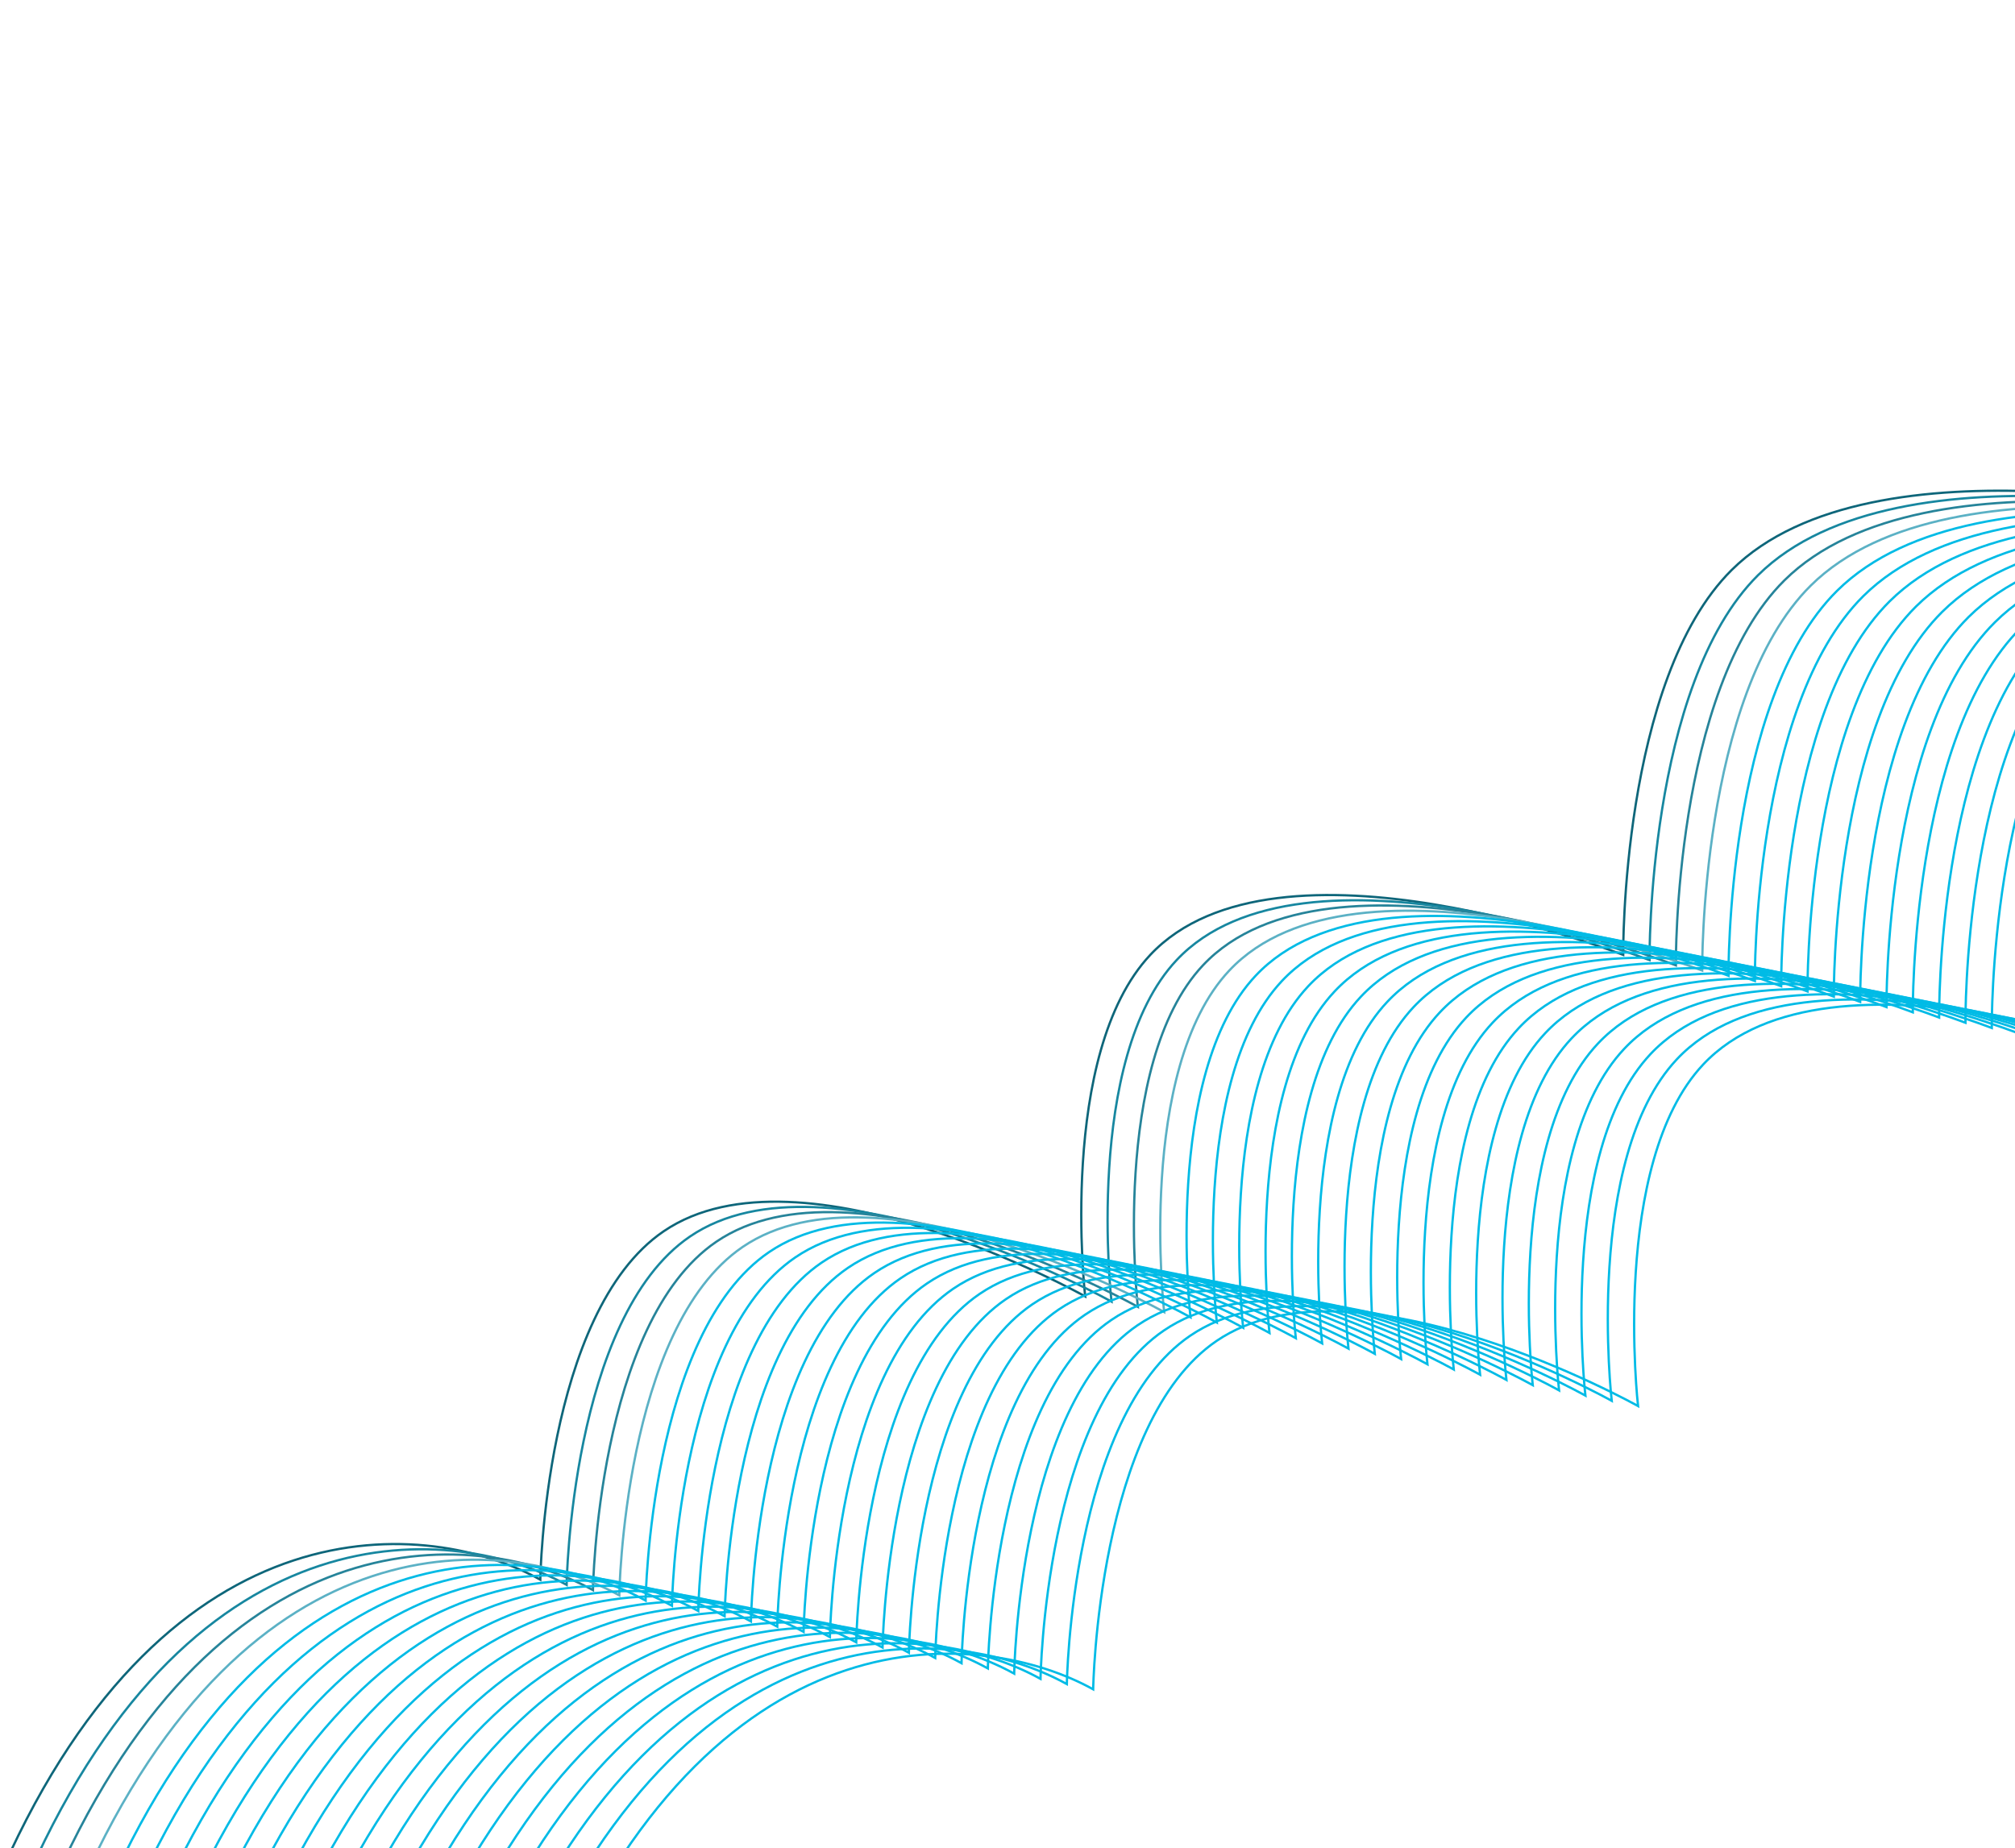 <svg width="882" height="809" viewBox="0 0 882 809" fill="none" xmlns="http://www.w3.org/2000/svg">
<path d="M1 818.5C74.6 653.3 188.667 665 236.5 691.5C236.5 691.5 238.277 574.556 290.5 539C350.764 497.969 475 567.5 475 567.5C475 567.5 462.813 461.325 503.5 418C558.839 359.072 710.5 418 710.5 418C710.5 418 709.451 297.637 758 249.5C820.018 188.009 980.5 227 980.5 227C980.5 227 987.288 120.529 1034.5 84C1077.38 50.821 1171.5 61.5 1171.5 61.5L1209.5 1" stroke="#0E667A"/>
<path d="M243 866.5C316.6 701.3 430.667 713 478.5 739.5C478.5 739.5 480.277 622.556 532.5 587C592.764 545.969 717 615.5 717 615.5C717 615.5 704.813 509.325 745.5 466C800.839 407.072 952.5 466 952.5 466C952.5 466 951.451 345.637 1000 297.5C1062.02 236.009 1222.5 275 1222.5 275C1222.5 275 1229.29 168.529 1276.5 132C1319.38 98.821 1413.5 109.5 1413.5 109.5L1451.5 49" stroke="#00BBE6"/>
<path d="M12.524 820.785C86.124 655.585 200.191 667.285 248.024 693.785C248.024 693.785 249.801 576.842 302.024 541.286C362.288 500.254 486.524 569.786 486.524 569.786C486.524 569.786 474.337 463.611 515.024 420.286C570.363 361.358 722.024 420.286 722.024 420.286C722.024 420.286 720.974 299.922 769.524 251.786C831.542 190.295 992.024 229.286 992.024 229.286C992.024 229.286 998.812 122.815 1046.02 86.286C1088.91 53.107 1183.02 63.786 1183.02 63.786L1221.02 3.286" stroke="#1787A0"/>
<path d="M24.048 823.071C97.648 657.871 211.714 669.571 259.548 696.071C259.548 696.071 261.325 579.128 313.548 543.571C373.812 502.54 498.048 572.071 498.048 572.071C498.048 572.071 485.861 465.896 526.548 422.571C581.887 363.644 733.548 422.571 733.548 422.571C733.548 422.571 732.498 302.208 781.048 254.071C843.066 192.581 1003.55 231.571 1003.55 231.571C1003.55 231.571 1010.34 125.101 1057.55 88.571C1100.43 55.392 1194.55 66.071 1194.55 66.071L1232.55 5.571" stroke="#26849A"/>
<path d="M35.572 825.357C109.172 660.157 223.238 671.857 271.072 698.357C271.072 698.357 272.848 581.413 325.072 545.857C385.336 504.826 509.572 574.357 509.572 574.357C509.572 574.357 497.385 468.182 538.072 424.857C593.411 365.929 745.072 424.857 745.072 424.857C745.072 424.857 744.022 304.494 792.572 256.357C854.59 194.866 1015.07 233.857 1015.07 233.857C1015.07 233.857 1021.86 127.386 1069.07 90.857C1111.95 57.678 1206.07 68.357 1206.07 68.357L1244.07 7.857" stroke="#5BB1C5"/>
<path d="M47.095 827.643C120.695 662.443 234.762 674.143 282.595 700.643C282.595 700.643 284.372 583.699 336.595 548.143C396.859 507.112 521.095 576.643 521.095 576.643C521.095 576.643 508.908 470.468 549.595 427.143C604.934 368.216 756.595 427.143 756.595 427.143C756.595 427.143 755.546 306.78 804.095 258.643C866.113 197.152 1026.6 236.143 1026.6 236.143C1026.6 236.143 1033.38 129.673 1080.6 93.143C1123.48 59.964 1217.6 70.643 1217.6 70.643L1255.6 10.143" stroke="#00BBE6"/>
<path d="M58.619 829.929C132.219 664.729 246.286 676.429 294.119 702.929C294.119 702.929 295.896 585.985 348.119 550.429C408.383 509.397 532.619 578.929 532.619 578.929C532.619 578.929 520.432 472.754 561.119 429.429C616.458 370.501 768.119 429.429 768.119 429.429C768.119 429.429 767.07 309.065 815.619 260.929C877.637 199.438 1038.12 238.429 1038.12 238.429C1038.12 238.429 1044.91 131.958 1092.12 95.429C1135 62.25 1229.12 72.929 1229.12 72.929L1267.12 12.429" stroke="#00BBE6"/>
<path d="M70.143 832.214C143.743 667.014 257.809 678.714 305.643 705.214C305.643 705.214 307.42 588.271 359.643 552.714C419.907 511.683 544.143 581.214 544.143 581.214C544.143 581.214 531.956 475.04 572.643 431.714C627.982 372.787 779.643 431.714 779.643 431.714C779.643 431.714 778.593 311.351 827.143 263.214C889.161 201.724 1049.64 240.714 1049.64 240.714C1049.64 240.714 1056.43 134.244 1103.64 97.714C1146.52 64.536 1240.64 75.214 1240.64 75.214L1278.64 14.714" stroke="#00BBE6"/>
<path d="M81.667 834.5C155.267 669.3 269.333 681 317.167 707.5C317.167 707.5 318.944 590.556 371.167 555C431.431 513.969 555.667 583.5 555.667 583.5C555.667 583.5 543.48 477.325 584.167 434C639.506 375.072 791.167 434 791.167 434C791.167 434 790.117 313.637 838.667 265.5C900.685 204.009 1061.17 243 1061.17 243C1061.17 243 1067.95 136.529 1115.17 100C1158.05 66.821 1252.17 77.5 1252.17 77.5L1290.17 17" stroke="#00BBE6"/>
<path d="M93.19 836.785C166.79 671.585 280.857 683.285 328.69 709.785C328.69 709.785 330.467 592.842 382.69 557.286C442.955 516.254 567.19 585.786 567.19 585.786C567.19 585.786 555.004 479.611 595.69 436.286C651.03 377.358 802.69 436.286 802.69 436.286C802.69 436.286 801.641 315.922 850.19 267.786C912.209 206.295 1072.69 245.286 1072.69 245.286C1072.69 245.286 1079.48 138.815 1126.69 102.286C1169.57 69.107 1263.69 79.786 1263.69 79.786L1301.69 19.286" stroke="#00BBE6"/>
<path d="M104.714 839.071C178.314 673.871 292.381 685.571 340.214 712.071C340.214 712.071 341.991 595.128 394.214 559.571C454.479 518.54 578.714 588.071 578.714 588.071C578.714 588.071 566.527 481.896 607.214 438.571C662.553 379.644 814.214 438.571 814.214 438.571C814.214 438.571 813.165 318.208 861.714 270.071C923.733 208.581 1084.21 247.571 1084.21 247.571C1084.21 247.571 1091 141.101 1138.21 104.571C1181.1 71.392 1275.21 82.071 1275.21 82.071L1313.21 21.571" stroke="#00BBE6"/>
<path d="M116.238 841.357C189.838 676.157 303.905 687.857 351.738 714.357C351.738 714.357 353.515 597.413 405.738 561.857C466.002 520.826 590.238 590.357 590.238 590.357C590.238 590.357 578.051 484.182 618.738 440.857C674.077 381.929 825.738 440.857 825.738 440.857C825.738 440.857 824.689 320.494 873.238 272.357C935.256 210.866 1095.74 249.857 1095.74 249.857C1095.74 249.857 1102.53 143.386 1149.74 106.857C1192.62 73.678 1286.74 84.357 1286.74 84.357L1324.74 23.857" stroke="#00BBE6"/>
<path d="M127.762 843.643C201.362 678.443 315.429 690.143 363.262 716.643C363.262 716.643 365.039 599.699 417.262 564.143C477.526 523.112 601.762 592.643 601.762 592.643C601.762 592.643 589.575 486.468 630.262 443.143C685.601 384.216 837.262 443.143 837.262 443.143C837.262 443.143 836.213 322.78 884.762 274.643C946.78 213.152 1107.26 252.143 1107.26 252.143C1107.26 252.143 1114.05 145.673 1161.26 109.143C1204.14 75.964 1298.26 86.643 1298.26 86.643L1336.26 26.143" stroke="#00BBE6"/>
<path d="M139.286 845.929C212.886 680.729 326.952 692.429 374.786 718.929C374.786 718.929 376.563 601.985 428.786 566.429C489.05 525.397 613.286 594.929 613.286 594.929C613.286 594.929 601.099 488.754 641.786 445.429C697.125 386.501 848.786 445.429 848.786 445.429C848.786 445.429 847.736 325.065 896.286 276.929C958.304 215.438 1118.79 254.429 1118.79 254.429C1118.79 254.429 1125.57 147.958 1172.79 111.429C1215.67 78.25 1309.79 88.929 1309.79 88.929L1347.79 28.429" stroke="#00BBE6"/>
<path d="M150.81 848.214C224.41 683.014 338.476 694.714 386.31 721.214C386.31 721.214 388.087 604.271 440.31 568.714C500.574 527.683 624.81 597.214 624.81 597.214C624.81 597.214 612.623 491.04 653.31 447.714C708.649 388.787 860.31 447.714 860.31 447.714C860.31 447.714 859.26 327.351 907.81 279.214C969.828 217.724 1130.31 256.714 1130.31 256.714C1130.31 256.714 1137.1 150.244 1184.31 113.714C1227.19 80.536 1321.31 91.214 1321.31 91.214L1359.31 30.714" stroke="#00BBE6"/>
<path d="M162.333 850.5C235.933 685.3 350 697 397.833 723.5C397.833 723.5 399.61 606.556 451.833 571C512.097 529.969 636.333 599.5 636.333 599.5C636.333 599.5 624.146 493.325 664.833 450C720.172 391.072 871.833 450 871.833 450C871.833 450 870.784 329.637 919.333 281.5C981.351 220.009 1141.83 259 1141.83 259C1141.83 259 1148.62 152.529 1195.83 116C1238.71 82.821 1332.83 93.5 1332.83 93.5L1370.83 33" stroke="#00BBE6"/>
<path d="M173.857 852.785C247.457 687.585 361.524 699.285 409.357 725.785C409.357 725.785 411.134 608.842 463.357 573.286C523.621 532.254 647.857 601.786 647.857 601.786C647.857 601.786 635.67 495.611 676.357 452.286C731.696 393.358 883.357 452.286 883.357 452.286C883.357 452.286 882.308 331.922 930.857 283.786C992.875 222.295 1153.36 261.286 1153.36 261.286C1153.36 261.286 1160.15 154.815 1207.36 118.286C1250.24 85.107 1344.36 95.786 1344.36 95.786L1382.36 35.286" stroke="#00BBE6"/>
<path d="M185.381 855.071C258.981 689.871 373.048 701.571 420.881 728.071C420.881 728.071 422.658 611.128 474.881 575.571C535.145 534.54 659.381 604.071 659.381 604.071C659.381 604.071 647.194 497.896 687.881 454.571C743.22 395.644 894.881 454.571 894.881 454.571C894.881 454.571 893.831 334.208 942.381 286.071C1004.4 224.581 1164.88 263.571 1164.88 263.571C1164.88 263.571 1171.67 157.101 1218.88 120.571C1261.76 87.392 1355.88 98.071 1355.88 98.071L1393.88 37.571" stroke="#00BBE6"/>
<path d="M196.905 857.357C270.505 692.157 384.571 703.857 432.405 730.357C432.405 730.357 434.182 613.413 486.405 577.857C546.669 536.826 670.905 606.357 670.905 606.357C670.905 606.357 658.718 500.182 699.405 456.857C754.744 397.929 906.405 456.857 906.405 456.857C906.405 456.857 905.355 336.494 953.905 288.357C1015.92 226.866 1176.4 265.857 1176.4 265.857C1176.4 265.857 1183.19 159.386 1230.4 122.857C1273.29 89.678 1367.4 100.357 1367.4 100.357L1405.4 39.857" stroke="#00BBE6"/>
<path d="M208.428 859.643C282.028 694.443 396.095 706.143 443.928 732.643C443.928 732.643 445.705 615.699 497.928 580.143C558.193 539.112 682.428 608.643 682.428 608.643C682.428 608.643 670.242 502.468 710.928 459.143C766.268 400.216 917.928 459.143 917.928 459.143C917.928 459.143 916.879 338.78 965.428 290.643C1027.45 229.152 1187.93 268.143 1187.93 268.143C1187.93 268.143 1194.72 161.673 1241.93 125.143C1284.81 91.964 1378.93 102.643 1378.93 102.643L1416.93 42.143" stroke="#00BBE6"/>
<path d="M219.952 861.929C293.552 696.729 407.619 708.429 455.452 734.929C455.452 734.929 457.229 617.985 509.452 582.429C569.717 541.397 693.952 610.929 693.952 610.929C693.952 610.929 681.766 504.754 722.452 461.429C777.791 402.501 929.452 461.429 929.452 461.429C929.452 461.429 928.403 341.065 976.952 292.929C1038.97 231.438 1199.45 270.429 1199.45 270.429C1199.45 270.429 1206.24 163.958 1253.45 127.429C1296.33 94.25 1390.45 104.929 1390.45 104.929L1428.45 44.429" stroke="#00BBE6"/>
<path d="M231.476 864.214C305.076 699.014 419.143 710.714 466.976 737.214C466.976 737.214 468.753 620.271 520.976 584.714C581.24 543.683 705.476 613.214 705.476 613.214C705.476 613.214 693.289 507.04 733.976 463.714C789.315 404.787 940.976 463.714 940.976 463.714C940.976 463.714 939.927 343.351 988.476 295.214C1050.49 233.724 1210.98 272.714 1210.98 272.714C1210.98 272.714 1217.76 166.244 1264.98 129.714C1307.86 96.536 1401.98 107.214 1401.98 107.214L1439.98 46.714" stroke="#00BBE6"/>
</svg>
